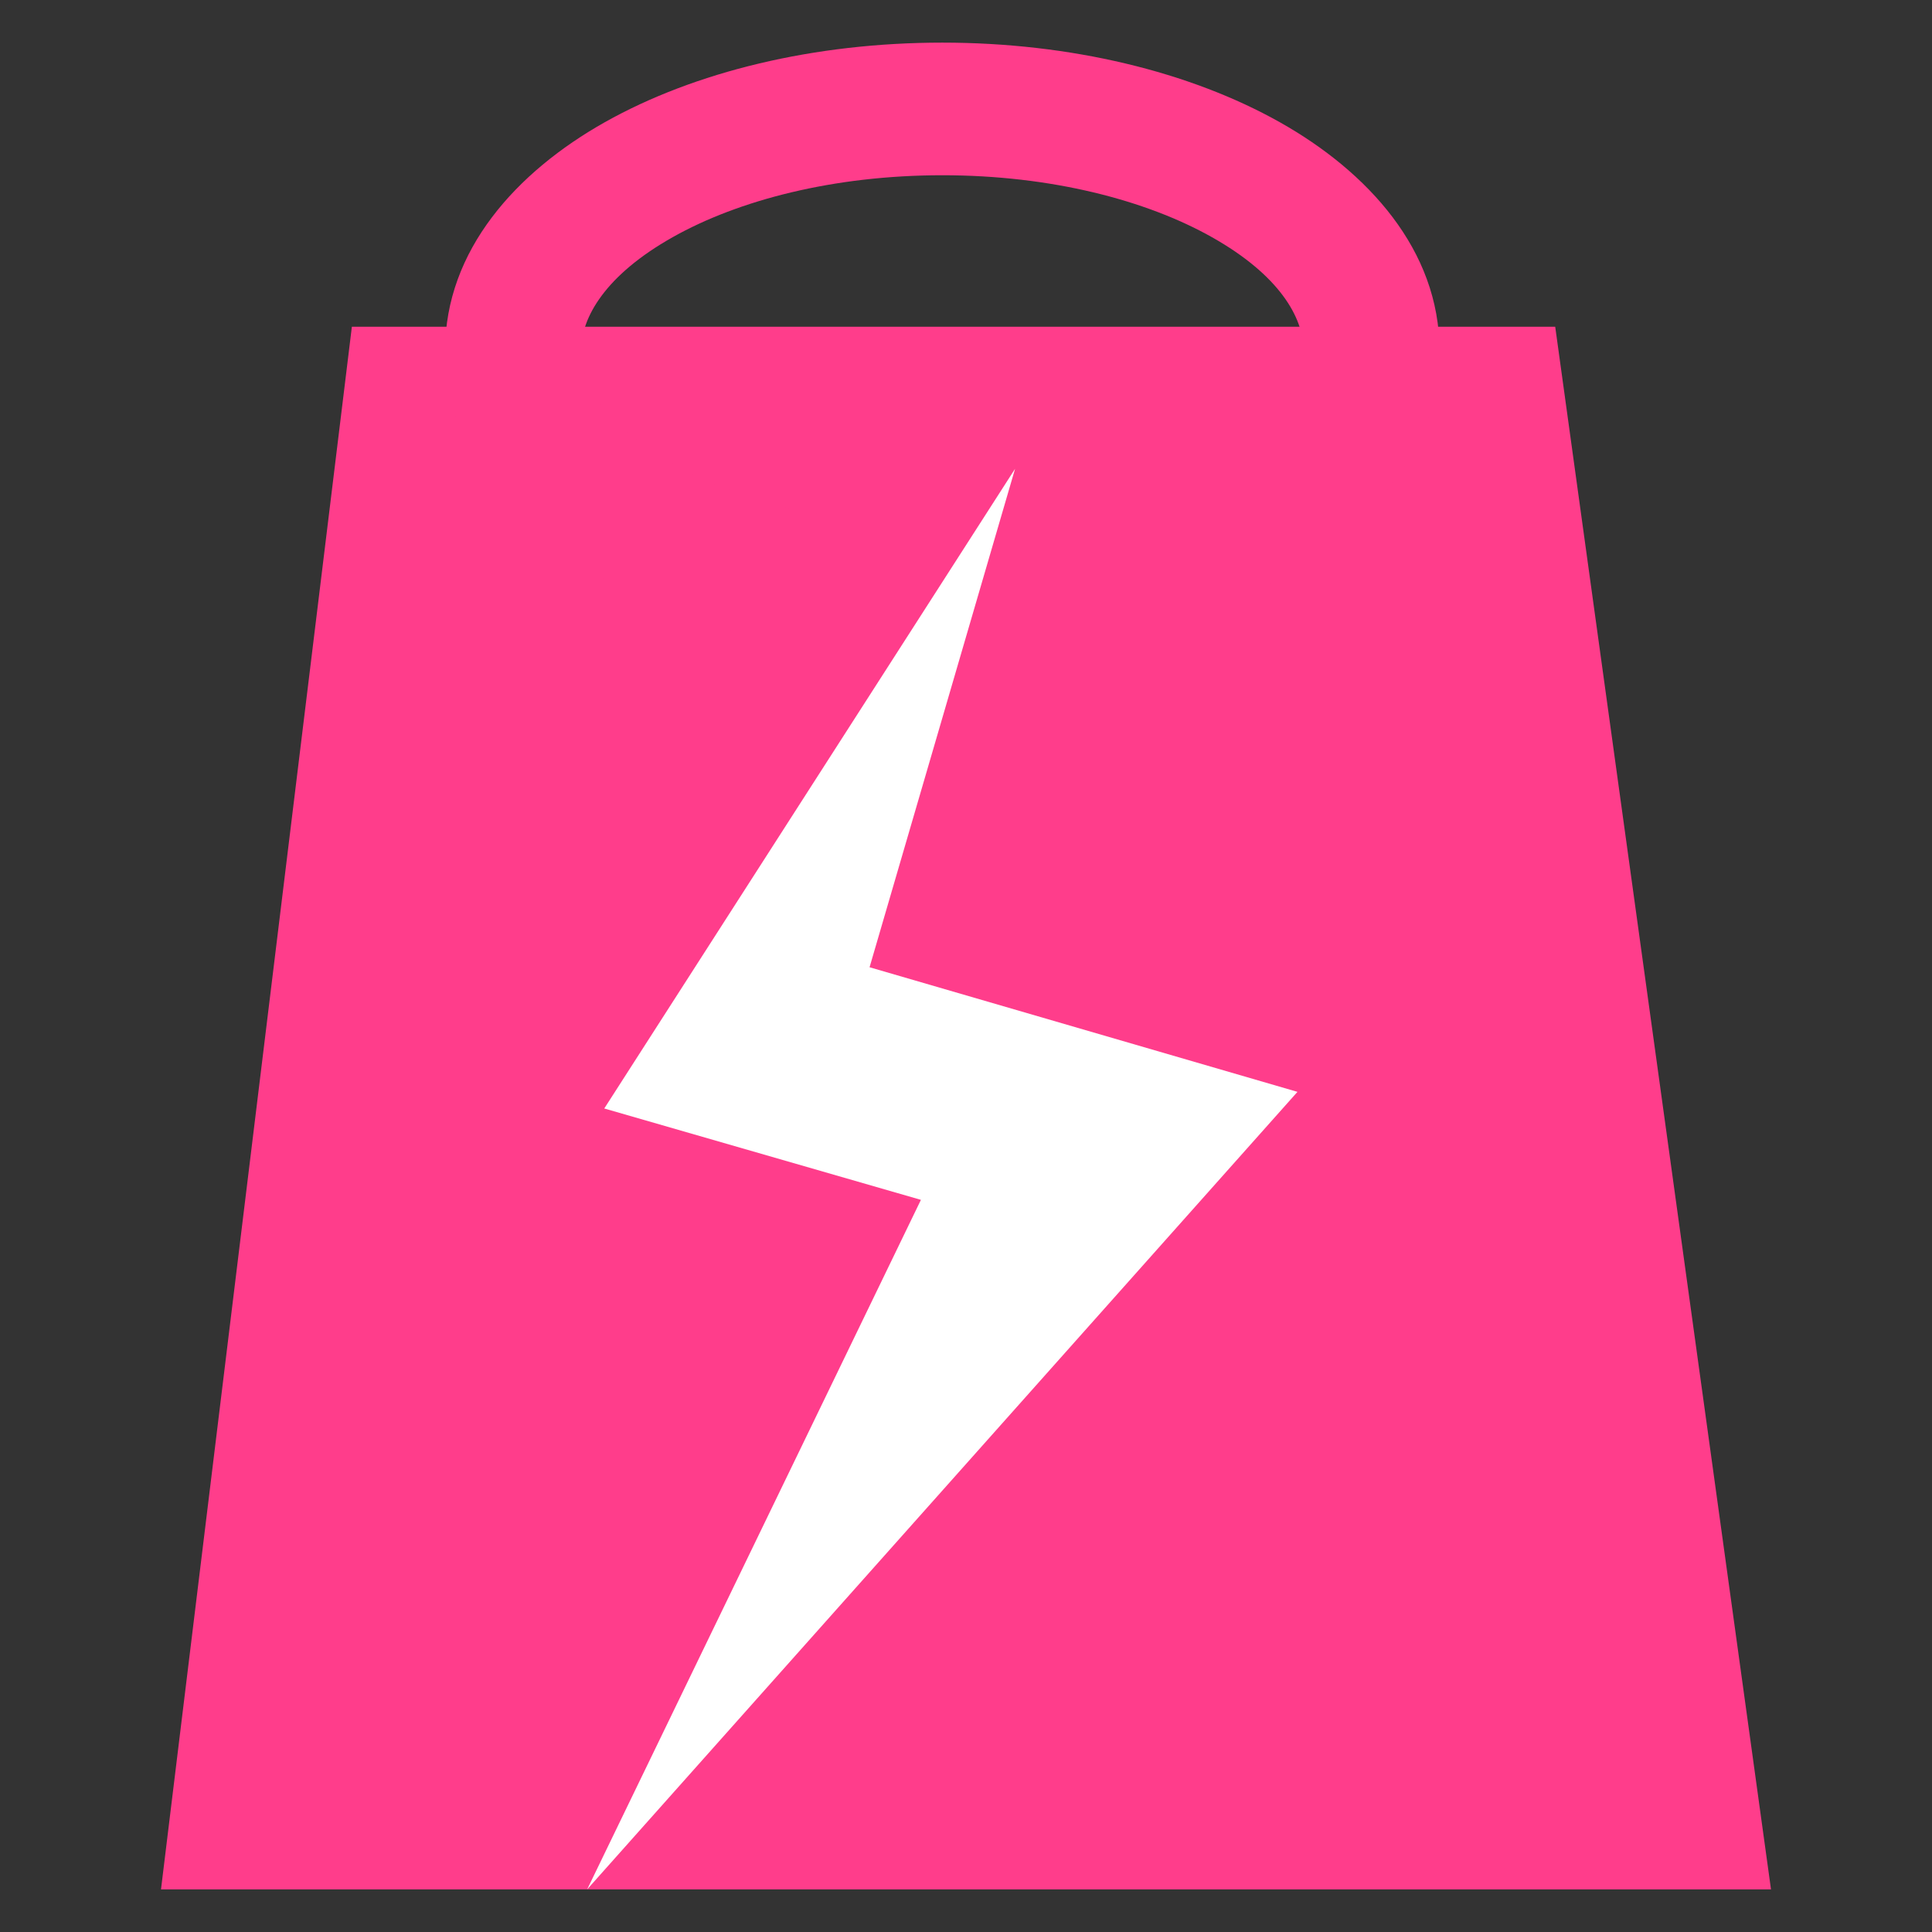 <svg width="48" height="48" viewBox="0 0 48 48" fill="none" xmlns="http://www.w3.org/2000/svg">
<rect x="0" y="0" width="48" height="48" fill="#333333" stroke="none"/>
<path d="M8.742 8.118L4 46.941H44L38.639 8.118H8.742Z" fill="#FF3D8B"/>
<path fill-rule="evenodd" clip-rule="evenodd" d="M16.716 5.891C15.041 6.833 14.438 7.888 14.438 8.706C14.438 9.524 15.041 10.579 16.716 11.521C18.346 12.438 20.709 13.057 23.412 13.057C26.114 13.057 28.477 12.438 30.107 11.521C31.782 10.579 32.385 9.524 32.385 8.706C32.385 7.888 31.782 6.833 30.107 5.891C28.477 4.974 26.114 4.354 23.412 4.354C20.709 4.354 18.346 4.974 16.716 5.891ZM15.027 3.036C17.257 1.782 20.225 1.059 23.412 1.059C26.598 1.059 29.566 1.782 31.796 3.036C33.981 4.266 35.764 6.211 35.764 8.706C35.764 11.201 33.981 13.146 31.796 14.375C29.566 15.63 26.598 16.353 23.412 16.353C20.225 16.353 17.257 15.63 15.027 14.375C12.842 13.146 11.059 11.201 11.059 8.706C11.059 6.211 12.842 4.266 15.027 3.036Z" fill="#FF3D8B"/>
<path d="M25.219 11.647L15.013 27.54L22.88 29.81L14.588 46.941L32.235 27.127L21.604 24.031L25.219 11.647Z" fill="white"/>
</svg>
